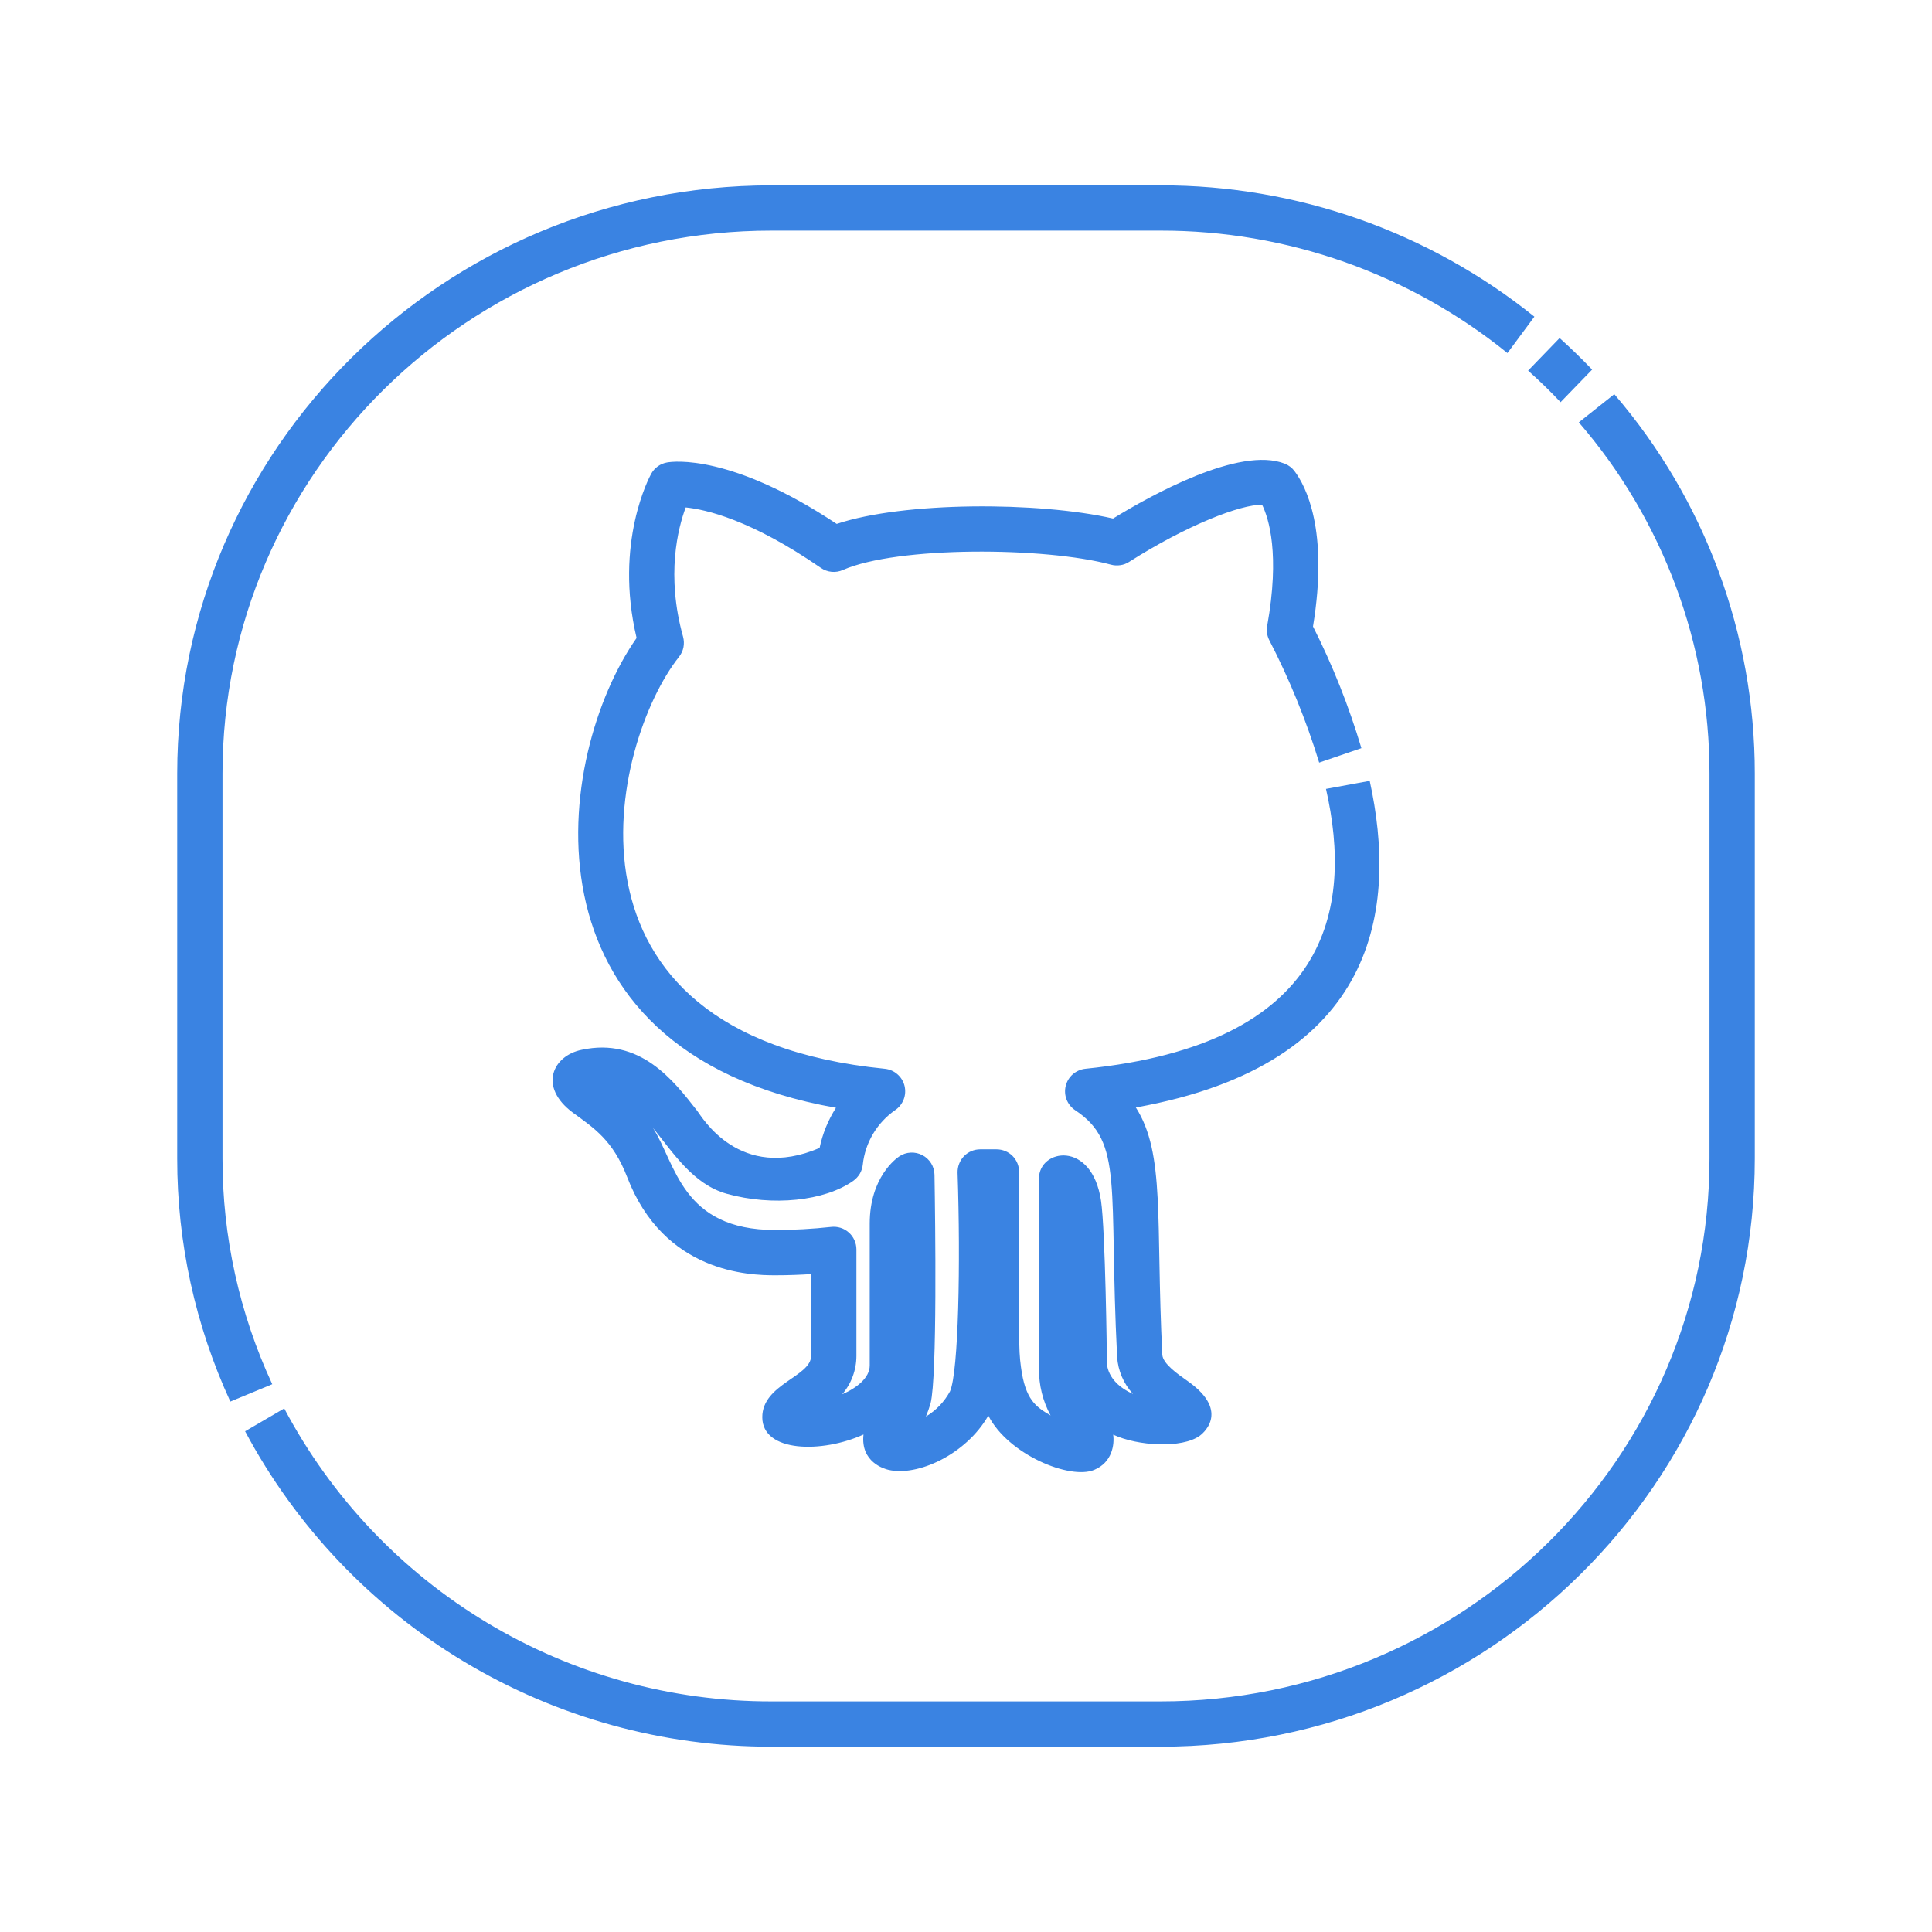 <svg width="36" height="36" viewBox="0 0 36 36" fill="none" xmlns="http://www.w3.org/2000/svg">
<path d="M25.523 14.55L24.708 14.7C25.222 16.956 24.746 19.455 20.224 19.915C20.138 19.924 20.056 19.96 19.99 20.017C19.925 20.074 19.879 20.15 19.858 20.234C19.837 20.319 19.843 20.407 19.874 20.488C19.906 20.569 19.962 20.639 20.034 20.687C20.943 21.287 20.656 22.105 20.816 25.286C20.833 25.542 20.938 25.785 21.112 25.975C20.617 25.753 20.616 25.408 20.624 25.326C20.627 25.31 20.597 22.919 20.516 22.375C20.346 21.236 19.36 21.409 19.36 21.958V25.505C19.357 25.809 19.431 26.108 19.576 26.375C19.304 26.215 19.105 26.087 19.024 25.471C18.976 25.104 18.99 25.051 18.99 21.838C18.99 21.726 18.946 21.619 18.867 21.539C18.788 21.46 18.68 21.416 18.568 21.416H18.265C18.209 21.416 18.153 21.427 18.101 21.449C18.048 21.471 18.001 21.504 17.962 21.544C17.923 21.585 17.892 21.633 17.872 21.686C17.851 21.739 17.842 21.795 17.843 21.852C17.9 23.529 17.862 25.555 17.703 25.924C17.598 26.119 17.442 26.282 17.253 26.395C17.287 26.315 17.316 26.233 17.34 26.149C17.465 25.653 17.428 22.764 17.413 21.891C17.412 21.815 17.39 21.741 17.351 21.677C17.311 21.613 17.255 21.56 17.188 21.525C17.121 21.49 17.046 21.473 16.971 21.477C16.895 21.48 16.822 21.504 16.759 21.546C16.702 21.583 16.206 21.936 16.206 22.8V25.445C16.206 25.673 15.963 25.864 15.693 25.981C15.864 25.782 15.958 25.527 15.958 25.265V23.28C15.958 23.221 15.945 23.162 15.92 23.107C15.896 23.053 15.86 23.004 15.815 22.965C15.77 22.925 15.718 22.895 15.661 22.878C15.604 22.86 15.543 22.855 15.484 22.862C15.139 22.9 14.791 22.919 14.444 22.919C12.697 22.919 12.595 21.681 12.164 21.012C12.544 21.482 12.918 22.07 13.542 22.244C14.394 22.481 15.364 22.382 15.901 22.002C15.95 21.967 15.991 21.922 16.022 21.87C16.052 21.818 16.071 21.76 16.077 21.7C16.099 21.498 16.164 21.303 16.268 21.128C16.372 20.953 16.512 20.803 16.678 20.687C16.751 20.639 16.806 20.569 16.838 20.488C16.87 20.407 16.875 20.318 16.855 20.234C16.834 20.149 16.787 20.073 16.721 20.016C16.656 19.959 16.574 19.924 16.487 19.915C10.077 19.279 11.395 13.826 12.652 12.24C12.693 12.188 12.722 12.127 12.735 12.062C12.748 11.997 12.745 11.929 12.728 11.865C12.408 10.716 12.633 9.842 12.777 9.455C13.146 9.492 13.994 9.682 15.296 10.582C15.355 10.623 15.424 10.648 15.496 10.655C15.568 10.662 15.64 10.65 15.706 10.621C16.718 10.175 19.466 10.188 20.703 10.522C20.759 10.537 20.818 10.54 20.876 10.531C20.934 10.523 20.99 10.502 21.039 10.47C22.117 9.784 23.12 9.397 23.518 9.406C23.642 9.659 23.853 10.325 23.612 11.663C23.596 11.753 23.609 11.846 23.651 11.928C24.029 12.659 24.34 13.423 24.581 14.21L25.368 13.941C25.135 13.16 24.834 12.401 24.466 11.673C24.763 9.868 24.327 9.05 24.121 8.778C24.075 8.716 24.012 8.669 23.94 8.64C23.098 8.306 21.432 9.237 20.74 9.662C19.356 9.345 16.838 9.344 15.591 9.762C13.625 8.457 12.55 8.596 12.431 8.617C12.368 8.628 12.31 8.652 12.258 8.689C12.207 8.725 12.165 8.773 12.134 8.828C12.105 8.881 11.44 10.109 11.862 11.888C10.335 14.064 9.55 19.575 15.577 20.642C15.431 20.871 15.327 21.124 15.272 21.39C13.782 22.031 13.078 20.809 12.991 20.698C12.541 20.12 11.925 19.329 10.841 19.561C10.303 19.669 10.023 20.249 10.675 20.733C11.07 21.021 11.42 21.247 11.685 21.93C12.373 23.721 13.962 23.763 14.444 23.763C14.696 23.763 14.926 23.753 15.114 23.741V25.265C15.114 25.652 14.204 25.79 14.204 26.407C14.204 27.071 15.329 27.078 16.09 26.73C16.032 27.246 16.481 27.371 16.554 27.388C17.093 27.517 18 27.105 18.416 26.378C18.786 27.104 19.938 27.578 20.389 27.389C20.725 27.249 20.768 26.917 20.743 26.733C21.204 26.947 22.024 26.992 22.355 26.754C22.37 26.743 22.964 26.319 22.127 25.732C21.944 25.604 21.667 25.41 21.658 25.243C21.533 22.741 21.716 21.501 21.165 20.636C25.693 19.825 26.04 16.908 25.523 14.55Z" fill="#3A83E2"/>
<path d="M29.079 7.494L29.667 6.887C29.472 6.684 29.27 6.488 29.061 6.299L28.474 6.906C28.684 7.094 28.886 7.289 29.079 7.494Z" fill="#3A83E2"/>
<path d="M30.08 7.345L29.419 7.87C30.99 9.688 31.855 12.011 31.854 14.414V21.586C31.854 27.165 27.265 31.703 21.625 31.703H14.375C12.508 31.706 10.676 31.199 9.076 30.237C7.476 29.275 6.169 27.894 5.296 26.244L4.567 26.67C5.515 28.447 6.928 29.933 8.656 30.968C10.384 32.004 12.361 32.549 14.375 32.547H21.625C27.731 32.547 32.698 27.63 32.698 21.586V14.414C32.699 11.82 31.77 9.312 30.08 7.345Z" fill="#3A83E2"/>
<path d="M4.146 21.586V14.414C4.146 8.835 8.735 4.297 14.375 4.297H21.625C23.978 4.294 26.26 5.099 28.089 6.579L28.591 5.901C26.616 4.313 24.158 3.45 21.625 3.454H14.375C8.269 3.454 3.302 8.37 3.302 14.414V21.586C3.3 23.15 3.638 24.696 4.292 26.116L5.073 25.793C4.461 24.475 4.144 23.039 4.146 21.586Z" fill="#3A83E2"/>
</svg>
